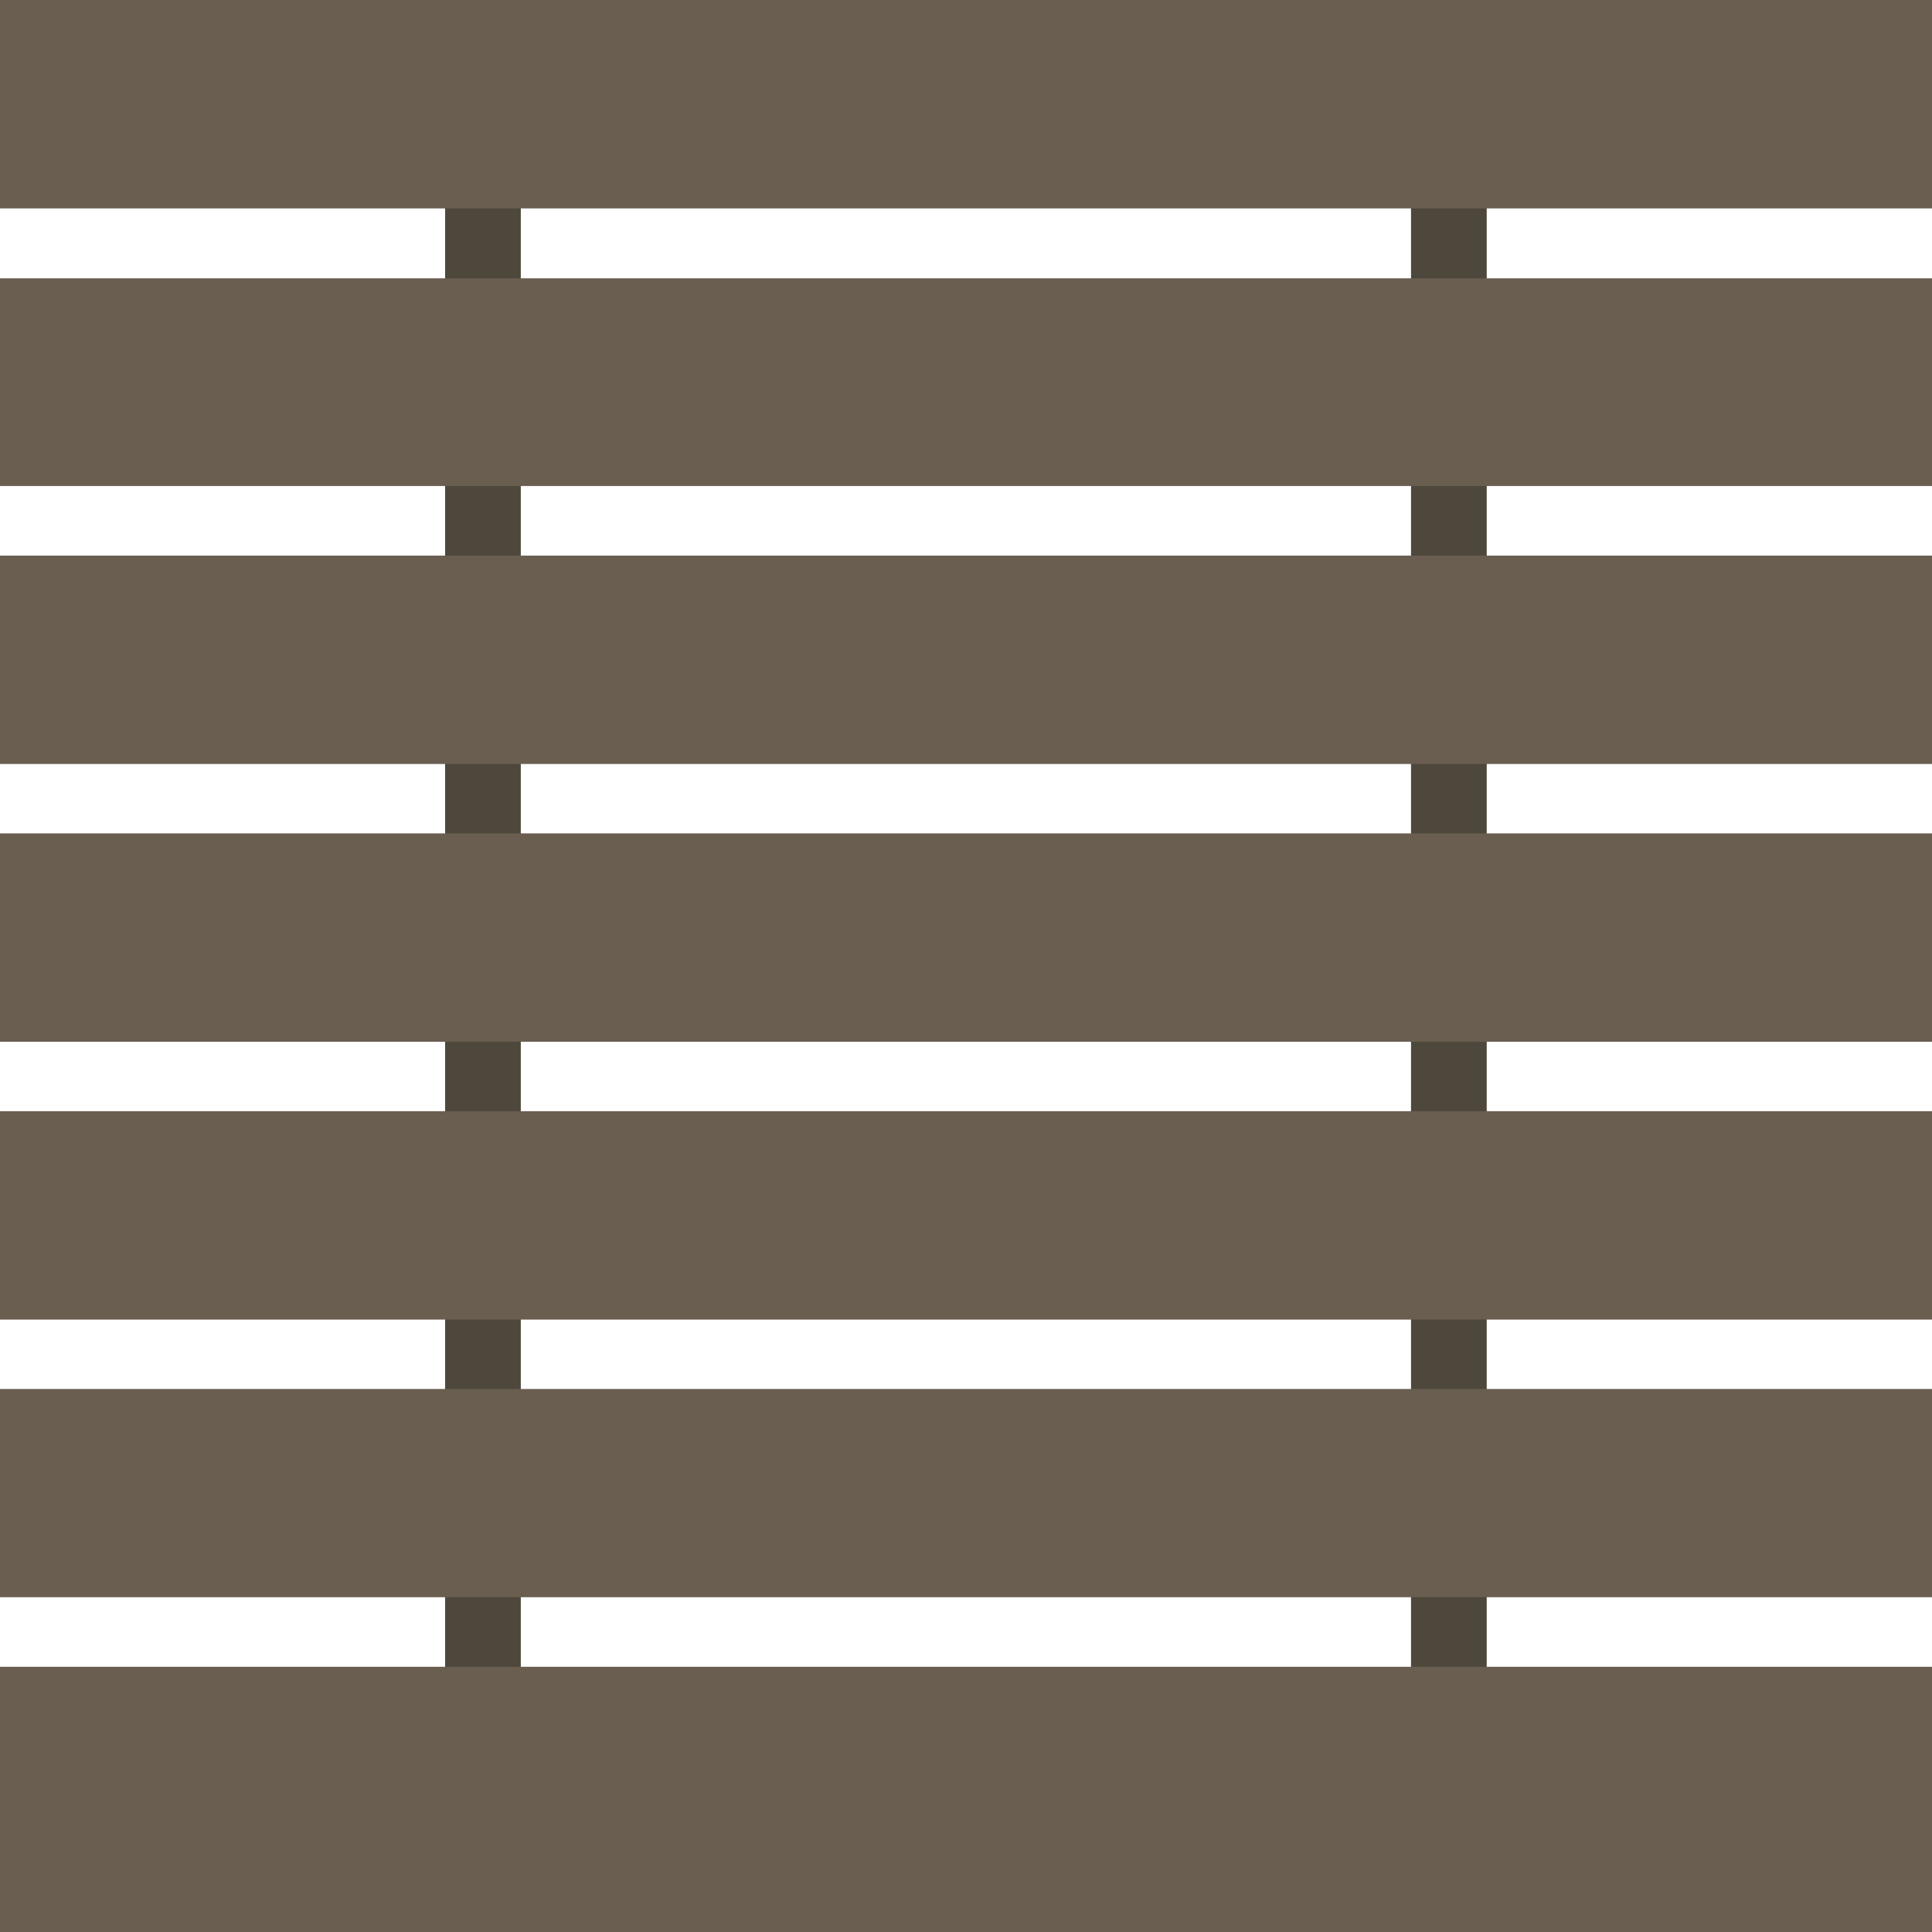 <svg id="svg29932" xmlns="http://www.w3.org/2000/svg" viewBox="0 0 110.51 110.51"><defs><style>.cls-1{fill:#4e473c;}.cls-2{fill:#695e50;}</style></defs><title>table-4p-2</title><path id="path572" class="cls-1" d="M90.24,74.23H85.91v93.86h4.33V74.23" transform="translate(-60.45 -64.08)"/><path id="path574" class="cls-1" d="M145.49,74.23h-4.33v93.86h4.33V74.23" transform="translate(-60.45 -64.08)"/><path id="path576" class="cls-2" d="M60.45,107.78H171V95.86H60.45v11.92" transform="translate(-60.45 -64.08)"/><path id="path578" class="cls-2" d="M60.45,174.59H171V159.42H60.45v15.17" transform="translate(-60.45 -64.08)"/><path id="path580" class="cls-2" d="M60.45,80V91.88H171V80H60.45" transform="translate(-60.45 -64.08)"/><path id="path582" class="cls-2" d="M60.45,155.44H171V143.53H60.45v11.91" transform="translate(-60.45 -64.08)"/><path id="path584" class="cls-2" d="M60.45,139.56H171V127.64H60.45v11.92" transform="translate(-60.45 -64.08)"/><path id="path586" class="cls-2" d="M60.45,123.67H171V111.75H60.45v11.92" transform="translate(-60.45 -64.08)"/><path id="path588" class="cls-2" d="M171,64.08H60.45V76H171V64.08" transform="translate(-60.45 -64.08)"/></svg>